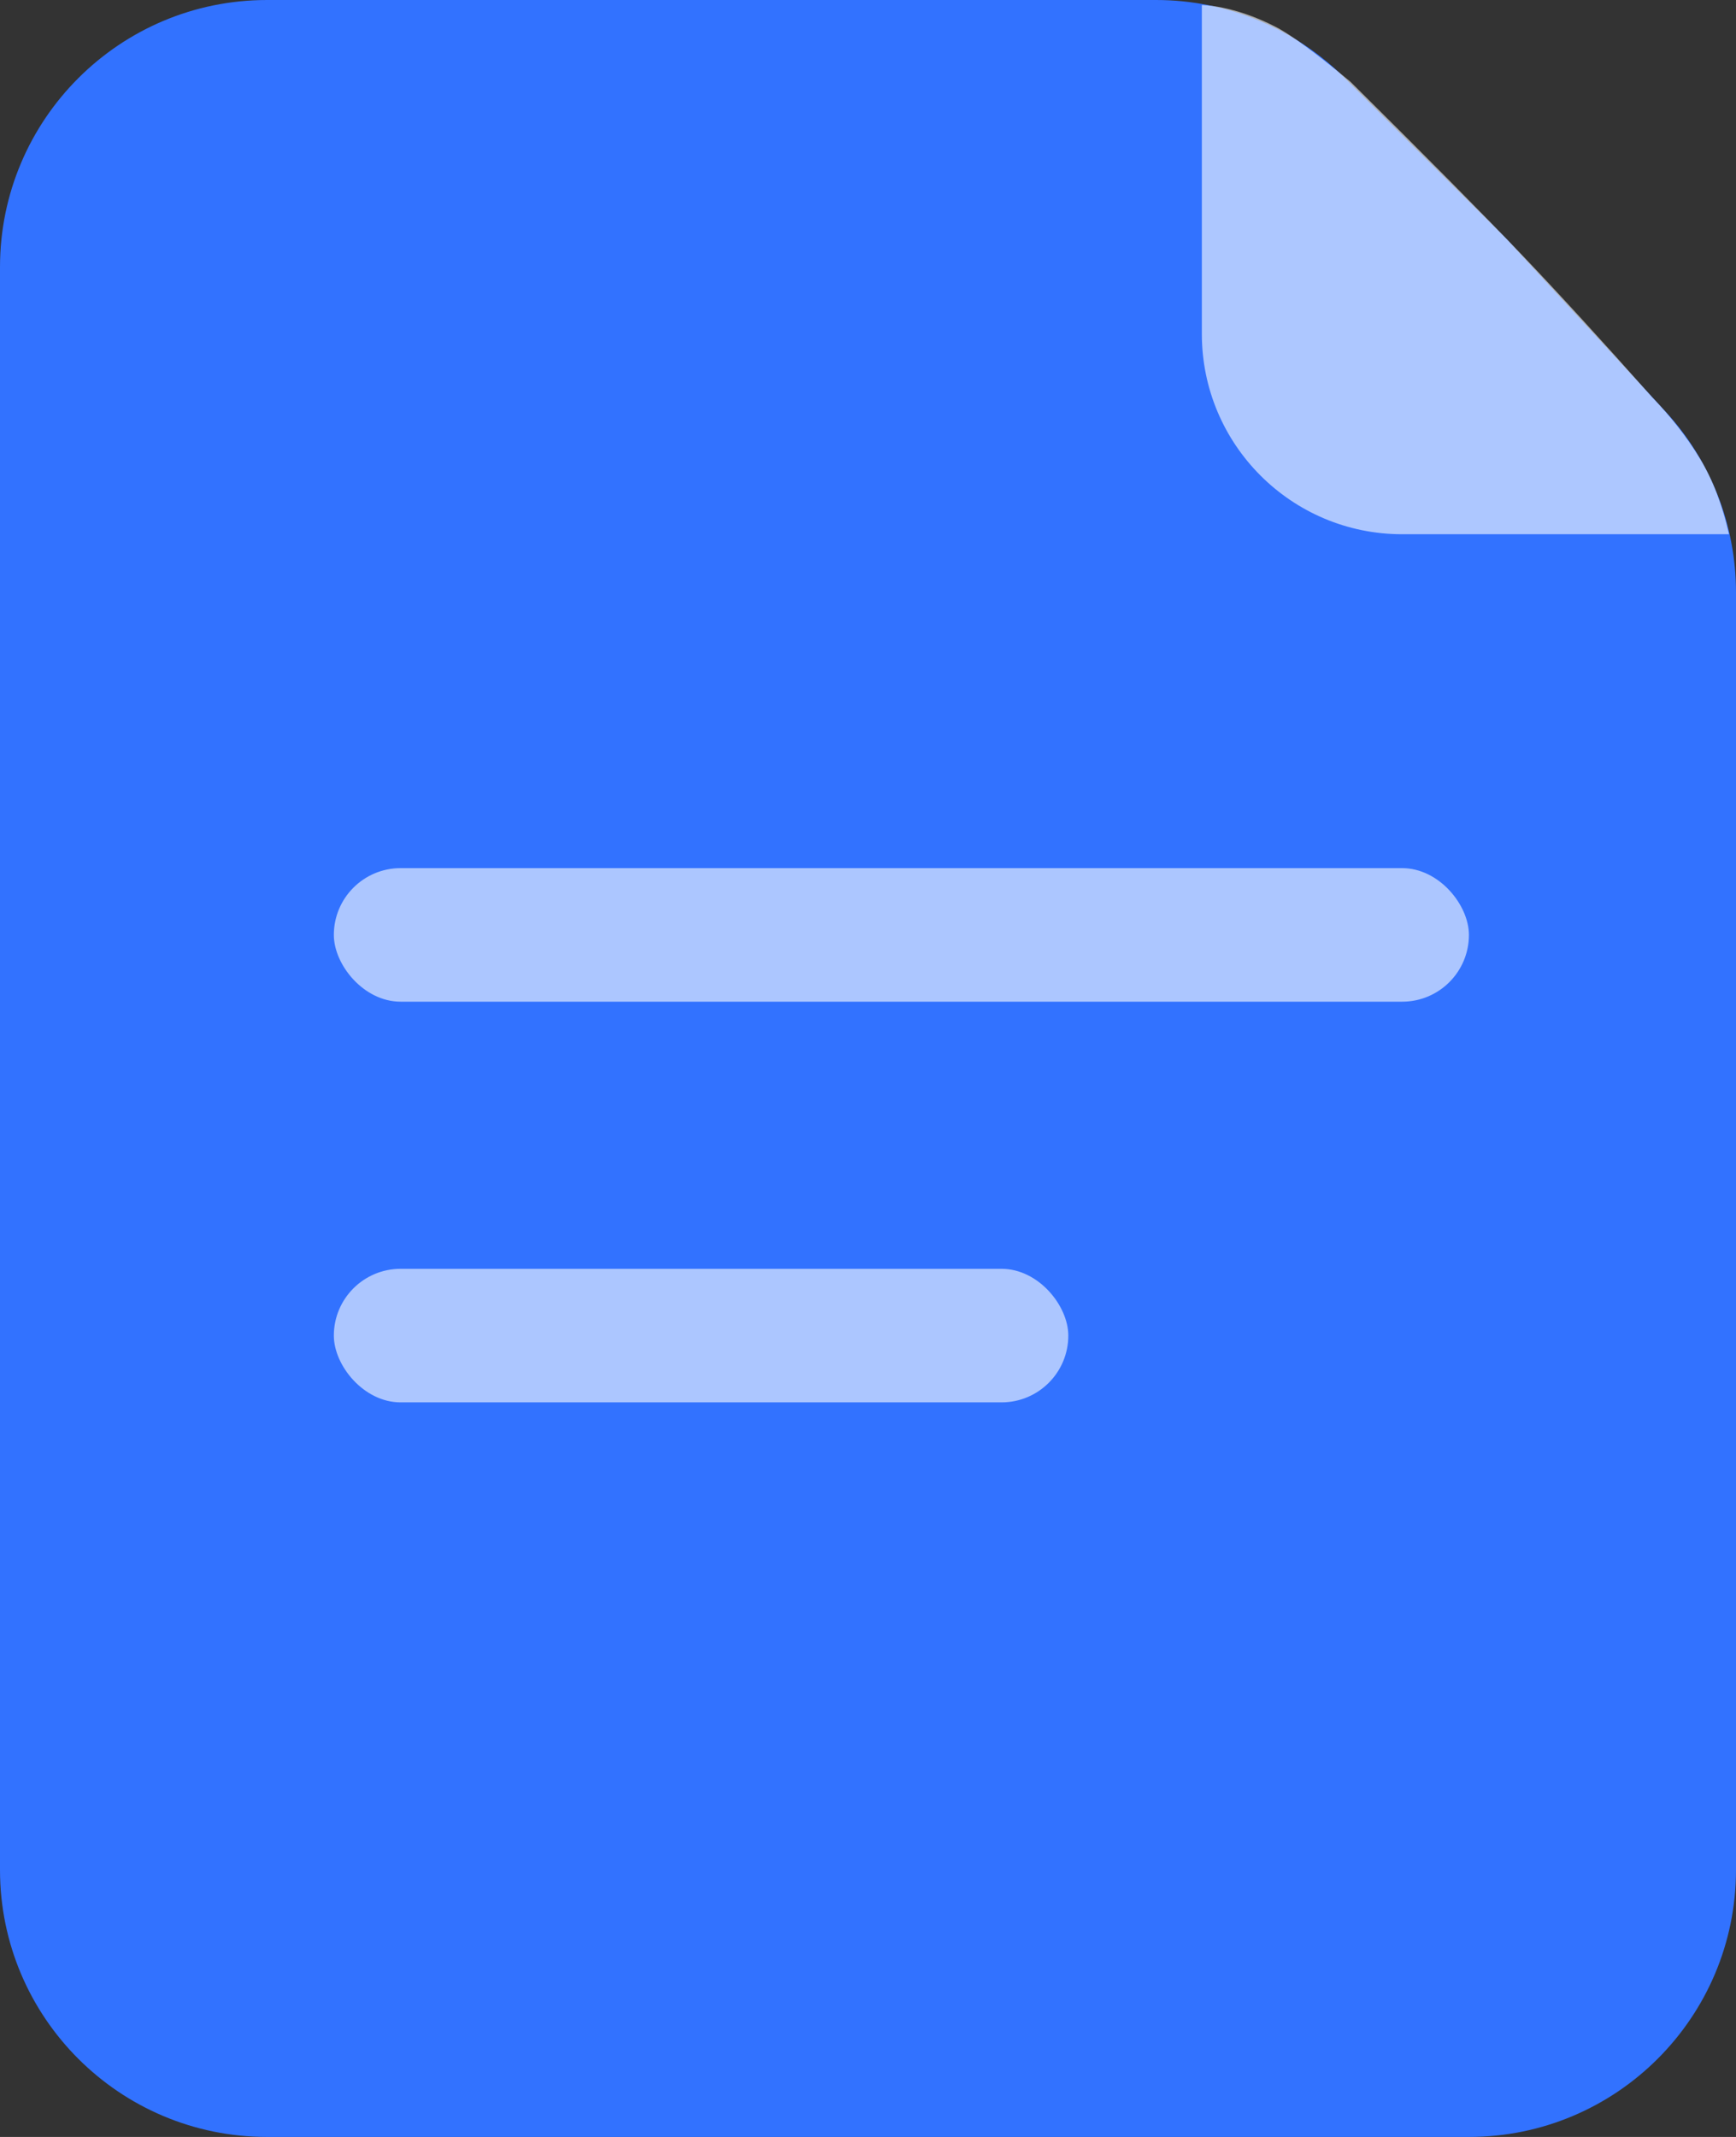 <svg width="26px" height="32px" viewBox="0 0 26 32" version="1.1" xmlns="http://www.w3.org/2000/svg" xmlns:xlink="http://www.w3.org/1999/xlink">
    <rect x="0" y="0" width="26" height="32" fill="#333333" stroke="none"/>
    <title>编组 3</title>
    <g id="Agent构建平台530迭代" stroke="none" stroke-width="1" fill="none" fill-rule="evenodd">
        <g id="团队空间-知识库-详情-选择" transform="translate(-949, -260)">
            <g id="编组-19" transform="translate(922, 40)">
                <g id="编组-7" transform="translate(0, 48)">
                    <g id="编组-32备份" transform="translate(8, 160)">
                        <g id="编组-29" transform="translate(12, 8)">
                            <g id="编组-3" transform="translate(7, 4)">
                                <path d="M4,0 L17.315,0 C18.373,-1.94209704e-16 19.387,0.419 20.136,1.164 L22.559,3.574 L22.559,3.574 L24.941,6.159 C25.622,6.898 26,7.866 26,8.87 L26,28 C26,30.209 24.209,32 22,32 L4,32 C1.791,32 2.705415e-16,30.209 0,28 L0,4 C-2.705415e-16,1.791 1.791,4.05812251e-16 4,0 Z" id="矩形" fill="#3272FF"></path>
                                <rect id="矩形" fill-opacity="0.597" fill="#FFFFFF" x="5" y="13" width="17" height="2" rx="1"></rect>
                                <rect id="矩形备份-6" fill-opacity="0.597" fill="#FFFFFF" x="5" y="19" width="11" height="2" rx="1"></rect>
                                <path d="M24.742,5.946 C23.997,5.107 23.344,4.394 22.784,3.807 C22.224,3.22 21.371,2.359 20.225,1.224 C19.703,0.791 19.331,0.518 19.107,0.403 C18.47,0.074 18,0.076 18,0.076 C18,1.718 18,3.359 18,5 C18,6.657 19.343,8 21,8 L25.895,8 L25.895,8 C25.795,7.559 25.651,7.183 25.462,6.871 C25.274,6.559 25.034,6.25 24.742,5.946 Z" id="路径-5" fill-opacity="0.599" fill="#FFFFFF"></path>
                            </g>
                        </g>
                    </g>
                </g>
            </g>
        </g>
    </g>
</svg>